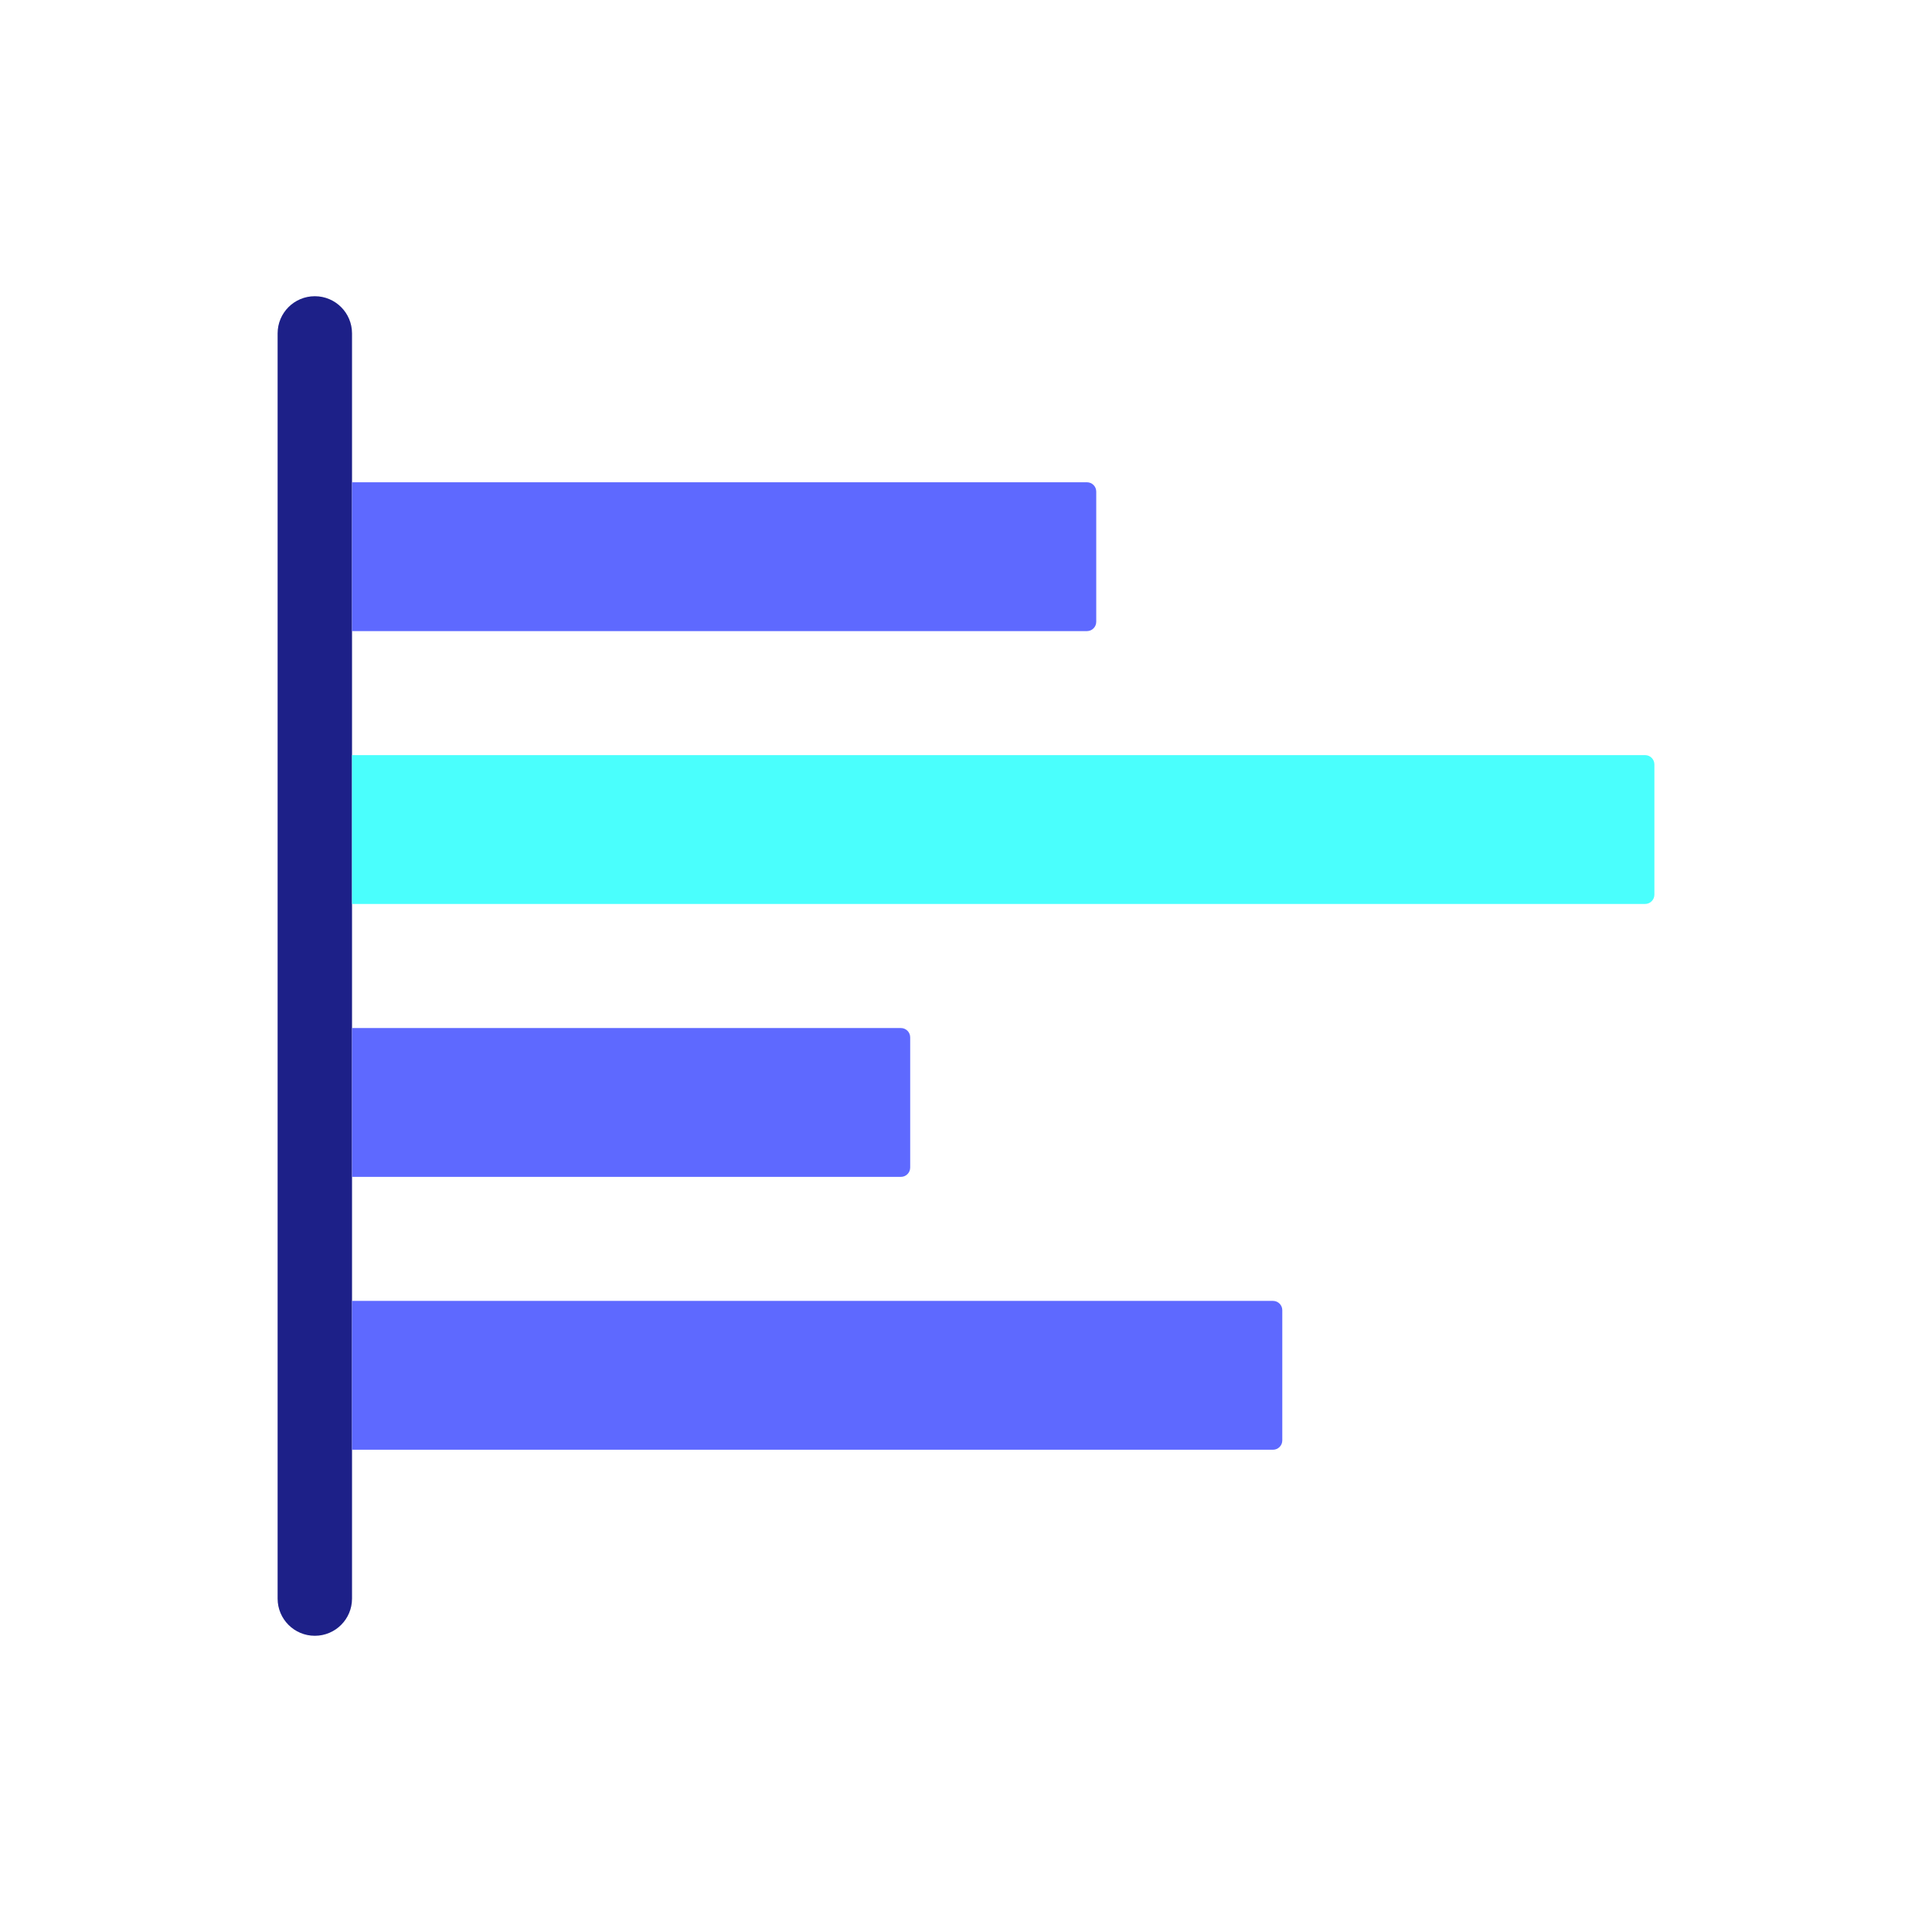 <?xml version="1.0" standalone="no"?><!DOCTYPE svg PUBLIC "-//W3C//DTD SVG 1.1//EN" "http://www.w3.org/Graphics/SVG/1.1/DTD/svg11.dtd"><svg t="1758185747037" class="icon" viewBox="0 0 1024 1024" version="1.1" xmlns="http://www.w3.org/2000/svg" p-id="1018" xmlns:xlink="http://www.w3.org/1999/xlink" width="32" height="32"><path d="M166.86 157c-10.9 0-19.72 8.82-19.72 19.72v670.56c0 10.9 8.82 19.72 19.72 19.72s19.72-8.82 19.72-19.72V176.72c0-10.9-8.82-19.72-19.72-19.72z" fill="#1D2088" p-id="1019"></path><path d="M186.58 400.23v78.89h685.35c2.72 0 4.93-2.21 4.93-4.93v-69.03c0-2.72-2.21-4.93-4.93-4.93H186.58z" fill="#4AFFFD" p-id="1020"></path><path d="M576.1 255.61H186.58v78.89H576.1c2.72 0 4.93-2.21 4.93-4.93v-69.03c0-2.72-2.21-4.93-4.93-4.93zM477.49 544.88h-290.9v78.89h290.9c2.72 0 4.93-2.21 4.93-4.93v-69.03c0-2.73-2.21-4.93-4.93-4.93zM186.58 689.5v78.89h488.13c2.72 0 4.93-2.21 4.93-4.93v-69.03c0-2.72-2.21-4.93-4.93-4.93H186.58z" fill="#5E69FF" p-id="1021"></path></svg>